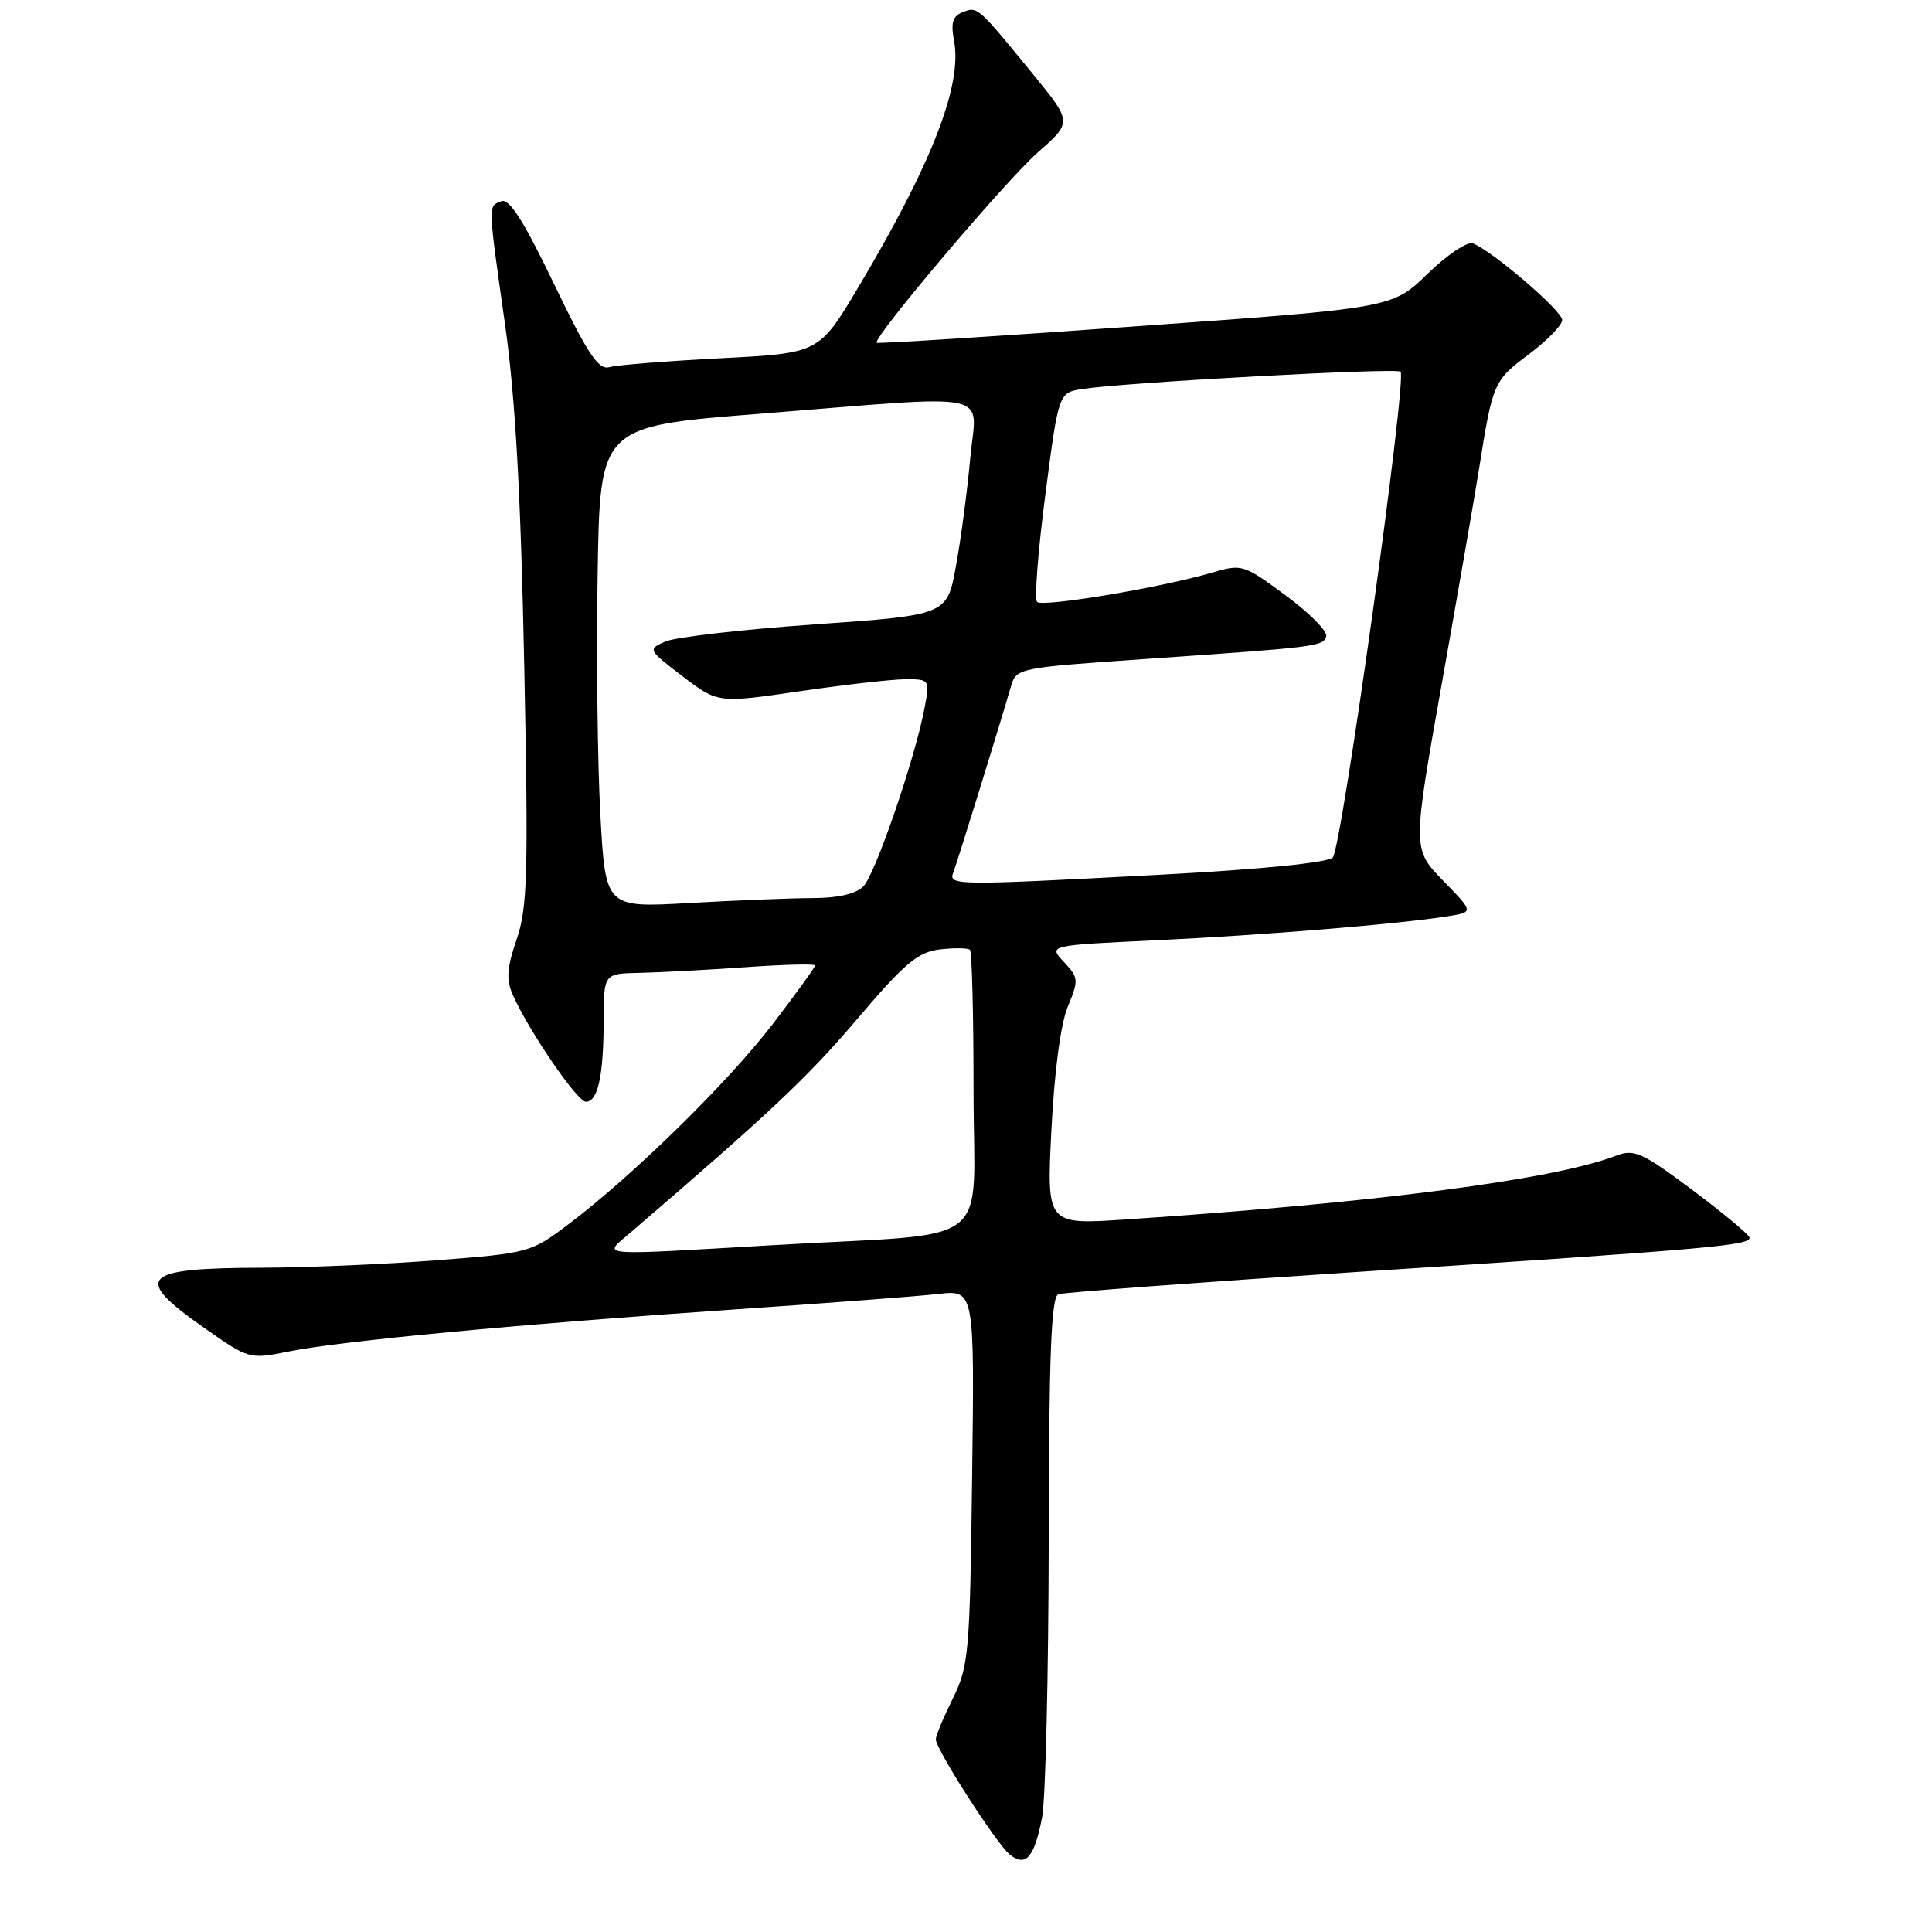 <?xml version="1.0" encoding="UTF-8" standalone="no"?>
<!DOCTYPE svg PUBLIC "-//W3C//DTD SVG 1.1//EN" "http://www.w3.org/Graphics/SVG/1.1/DTD/svg11.dtd" >
<svg xmlns="http://www.w3.org/2000/svg" xmlns:xlink="http://www.w3.org/1999/xlink" version="1.1" viewBox="0 0 256 256">
 <g >
 <path fill="currentColor"
d=" M 138.08 240.83 C 138.54 238.45 138.93 221.97 138.96 204.22 C 138.99 179.33 139.29 171.84 140.25 171.49 C 140.94 171.25 158.82 169.92 180.00 168.53 C 227.16 165.46 232.17 165.01 231.80 163.94 C 231.63 163.48 228.19 160.63 224.16 157.61 C 217.58 152.70 216.53 152.23 214.16 153.13 C 205.74 156.34 182.53 159.35 149.09 161.59 C 138.68 162.28 138.68 162.28 139.32 149.66 C 139.71 141.94 140.55 135.61 141.50 133.35 C 142.95 129.87 142.92 129.55 140.97 127.46 C 138.90 125.26 138.90 125.26 153.20 124.59 C 167.51 123.91 185.52 122.43 191.89 121.40 C 195.28 120.86 195.28 120.86 191.21 116.68 C 187.15 112.50 187.15 112.50 191.06 90.50 C 193.21 78.40 195.43 65.58 196.00 62.00 C 197.79 50.73 197.92 50.43 202.55 46.97 C 205.00 45.13 207.00 43.08 207.00 42.40 C 207.00 41.19 197.77 33.27 195.17 32.25 C 194.44 31.96 191.74 33.77 189.17 36.27 C 184.50 40.82 184.50 40.82 150.50 43.24 C 131.80 44.58 116.35 45.56 116.17 45.42 C 115.50 44.92 133.21 23.98 137.54 20.17 C 142.07 16.19 142.07 16.19 136.89 9.84 C 129.52 0.83 129.55 0.85 127.59 1.60 C 126.23 2.13 125.96 2.99 126.42 5.43 C 127.52 11.31 123.47 21.71 113.68 38.15 C 108.52 46.80 108.52 46.80 95.51 47.47 C 88.36 47.84 81.70 48.37 80.73 48.65 C 79.30 49.05 77.88 46.93 73.41 37.63 C 69.41 29.30 67.48 26.26 66.44 26.66 C 64.65 27.35 64.63 26.80 66.92 43.00 C 68.29 52.70 69.00 65.39 69.46 88.07 C 70.02 115.81 69.90 120.23 68.46 124.47 C 67.14 128.34 67.05 129.82 67.98 131.90 C 70.14 136.71 76.49 145.98 77.63 145.99 C 79.22 146.00 79.97 142.56 79.99 135.25 C 80.00 129.00 80.00 129.00 84.75 128.91 C 87.36 128.85 93.66 128.52 98.75 128.16 C 103.84 127.80 108.00 127.69 108.00 127.93 C 108.00 128.17 105.48 131.65 102.41 135.67 C 96.48 143.40 83.90 155.75 75.39 162.17 C 70.35 165.98 70.11 166.04 57.89 166.99 C 51.08 167.52 40.70 167.96 34.83 167.98 C 18.67 168.01 17.47 169.23 27.01 175.92 C 32.99 180.12 33.04 180.13 38.26 179.08 C 45.13 177.69 69.02 175.44 97.00 173.53 C 109.38 172.69 121.67 171.76 124.31 171.46 C 129.13 170.91 129.13 170.91 128.81 195.71 C 128.52 219.06 128.37 220.77 126.25 225.07 C 125.01 227.58 124.00 230.00 124.00 230.46 C 124.00 231.79 132.07 244.38 133.81 245.75 C 135.93 247.43 137.05 246.14 138.08 240.83 Z  M 83.50 163.36 C 102.00 147.47 107.02 142.75 113.52 135.10 C 119.93 127.56 121.62 126.15 124.57 125.80 C 126.49 125.58 128.27 125.61 128.53 125.86 C 128.79 126.12 129.00 134.56 129.00 144.61 C 129.00 165.80 132.26 163.27 102.75 164.97 C 78.45 166.38 79.85 166.50 83.50 163.36 Z  M 79.55 107.90 C 79.17 101.08 79.01 86.72 79.19 76.00 C 79.50 56.50 79.50 56.50 100.50 54.84 C 132.55 52.30 129.38 51.63 128.56 60.75 C 128.17 65.01 127.33 71.42 126.67 75.00 C 125.49 81.50 125.49 81.50 107.99 82.73 C 98.37 83.40 89.44 84.43 88.14 85.01 C 85.82 86.04 85.85 86.10 90.45 89.62 C 95.12 93.18 95.12 93.18 105.99 91.59 C 111.97 90.72 118.29 90.00 120.04 90.00 C 123.17 90.00 123.21 90.06 122.52 93.75 C 121.28 100.40 115.98 115.88 114.39 117.46 C 113.41 118.45 111.00 119.00 107.68 119.00 C 104.83 119.01 97.49 119.30 91.36 119.65 C 80.22 120.29 80.22 120.29 79.55 107.90 Z  M 126.33 115.57 C 126.86 114.20 132.45 96.14 133.94 91.00 C 134.66 88.52 134.82 88.49 151.58 87.33 C 174.64 85.74 175.29 85.66 175.73 84.32 C 175.94 83.68 173.54 81.24 170.38 78.91 C 164.77 74.77 164.57 74.71 160.58 75.88 C 153.91 77.85 138.15 80.48 137.42 79.76 C 137.05 79.39 137.54 73.00 138.51 65.56 C 140.27 52.04 140.27 52.04 143.39 51.55 C 148.97 50.68 185.04 48.71 185.58 49.25 C 186.47 50.14 177.78 112.42 176.60 113.62 C 175.93 114.31 167.10 115.19 154.00 115.89 C 126.27 117.36 125.65 117.35 126.33 115.57 Z "/>
</g>
</svg>